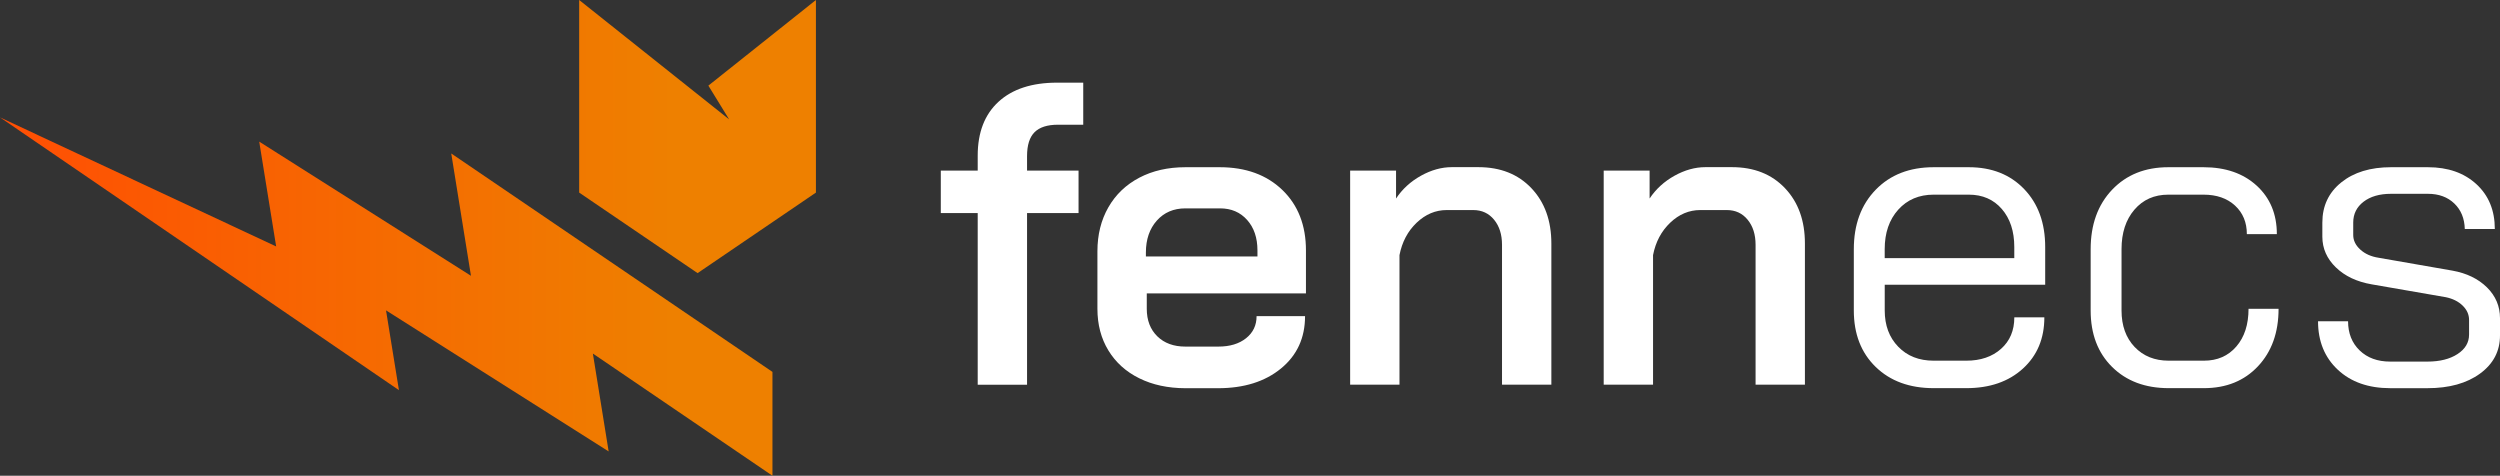 <?xml version="1.0" encoding="UTF-8" standalone="no"?>
<svg
   version="1.1"
   id="svg11"
   sodipodi:docname="Fennecs Logo Horizontal (2).svg"
   inkscape:version="1.3.2 (091e20e, 2023-11-25, custom)"
   width="800.01"
   height="152.24"
   xmlns:inkscape="http://www.inkscape.org/namespaces/inkscape"
   xmlns:sodipodi="http://sodipodi.sourceforge.net/DTD/sodipodi-0.dtd"
   xmlns:xlink="http://www.w3.org/1999/xlink"
   xmlns="http://www.w3.org/2000/svg"
   xmlns:svg="http://www.w3.org/2000/svg">
  <rect width="100%" height="100%" fill="#333333" stroke="none"/>
  <defs
     id="defs11" />
  <sodipodi:namedview
     id="namedview11"
     pagecolor="#505050"
     bordercolor="#ffffff"
     borderopacity="1"
     inkscape:showpageshadow="0"
     inkscape:pageopacity="0"
     inkscape:pagecheckerboard="1"
     inkscape:deskcolor="#505050"
     inkscape:zoom="0.5105311"
     inkscape:cx="517.10856"
     inkscape:cy="333.96594"
     inkscape:window-width="1350"
     inkscape:window-height="1207"
     inkscape:window-x="1400"
     inkscape:window-y="958"
     inkscape:window-maximized="0"
     inkscape:current-layer="svg11" />
  <linearGradient
     id="a">
    <stop
       offset="0"
       stop-color="#ff4e03"
       id="stop1" />
    <stop
       offset="1"
       stop-color="#ee8000"
       id="stop2" />
  </linearGradient>
  <linearGradient
     id="b"
     gradientUnits="userSpaceOnUse"
     x1="99.213"
     x2="315.761"
     xlink:href="#a"
     y1="518.776"
     y2="518.776"
     gradientTransform="translate(-100,-423.88)" />
  <linearGradient
     id="c"
     gradientUnits="userSpaceOnUse"
     x1="99.213"
     x2="315.761"
     xlink:href="#a"
     y1="467.581"
     y2="467.581"
     gradientTransform="translate(-100,-423.88)" />
  <path
     d="m 247.19,152.24 -57.47,-39.1 5.05,31.32 L 123.53,99.32 127.66,124.85 0,37.56 l 88.37,41.3 -5.42,-33.54 67.5,42.77 0.26,0.16 -0.05,-0.32 -6.26,-38.82 L 247.19,119.01 Z"
     fill="url(#b)"
     id="path3"
     inkscape:export-filename="fennecs-logo-darkmode.svg"
     inkscape:export-xdpi="96"
     inkscape:export-ydpi="96"
     style="fill:url(#b)" />
  <path
     d="M 261.1,-4.8828125e-6 V 61.63 l -37.87,25.77 -37.89,-25.77 V -4.8828125e-6 L 233.32,38.2 l -6.64,-10.8 z"
     fill="url(#c)"
     id="path4"
     style="fill:url(#c)" />
  <g
     fill="#ffffff"
     id="g11"
     transform="translate(-100,-423.88)">
    <path
       d="m 412.87,492.07 h -11.81 v -13.59 h 11.81 v -4.81 c 0,-7.41 2.22,-13.16 6.66,-17.23 4.44,-4.07 10.69,-6.11 18.74,-6.11 h 8.37 v 13.46 h -8.1 c -3.39,0 -5.88,0.8 -7.48,2.4 -1.6,1.6 -2.4,4.14 -2.4,7.62 v 4.67 h 16.48 v 13.59 h -16.48 v 54.92 h -15.79 z"
       id="path5" />
    <path
       d="m 464.57,544.93 c -4.26,-2.1 -7.55,-5.08 -9.89,-8.92 -2.34,-3.84 -3.5,-8.28 -3.5,-13.32 v -18.4 c 0,-5.31 1.17,-10 3.5,-14.07 2.33,-4.07 5.63,-7.23 9.89,-9.47 4.26,-2.24 9.18,-3.36 14.76,-3.36 h 10.98 c 8.33,0 15.01,2.43 20.05,7.28 5.03,4.85 7.55,11.31 7.55,19.36 v 13.73 h -50.94 v 4.94 c 0,3.66 1.12,6.59 3.36,8.79 2.24,2.2 5.24,3.3 8.99,3.3 h 10.57 c 3.66,0 6.61,-0.89 8.86,-2.68 2.24,-1.79 3.36,-4.14 3.36,-7.07 h 15.51 c 0,6.96 -2.56,12.54 -7.69,16.75 -5.13,4.21 -11.85,6.32 -20.18,6.32 h -10.44 c -5.57,-0.02 -10.49,-1.07 -14.74,-3.18 z m 37.82,-38.99 v -1.92 c 0,-4.03 -1.1,-7.28 -3.3,-9.75 -2.2,-2.47 -5.08,-3.71 -8.65,-3.71 h -11.12 c -3.75,0 -6.8,1.3 -9.13,3.91 -2.33,2.61 -3.5,6.02 -3.5,10.23 v 1.24 z"
       id="path6" />
    <path
       d="m 532.05,478.48 h 14.69 v 8.92 c 2.01,-3.02 4.67,-5.45 7.96,-7.28 3.29,-1.83 6.59,-2.75 9.88,-2.75 h 8.51 c 7.05,0 12.7,2.24 16.96,6.73 4.26,4.49 6.39,10.39 6.39,17.71 v 45.17 h -15.79 v -44.76 c 0,-3.3 -0.85,-5.97 -2.54,-8.03 -1.69,-2.06 -3.91,-3.09 -6.66,-3.09 h -8.51 c -3.57,0 -6.77,1.35 -9.61,4.05 -2.84,2.7 -4.67,6.16 -5.49,10.37 v 41.46 h -15.79 z"
       id="path7" />
    <path
       d="m 613.19,478.48 h 14.69 v 8.92 c 2.01,-3.02 4.67,-5.45 7.96,-7.28 3.3,-1.83 6.59,-2.75 9.89,-2.75 h 8.51 c 7.05,0 12.7,2.24 16.96,6.73 4.26,4.49 6.38,10.39 6.38,17.71 v 45.17 h -15.79 v -44.76 c 0,-3.3 -0.85,-5.97 -2.54,-8.03 -1.69,-2.06 -3.91,-3.09 -6.66,-3.09 h -8.51 c -3.57,0 -6.78,1.35 -9.61,4.05 -2.84,2.7 -4.67,6.16 -5.49,10.37 v 41.46 h -15.79 z"
       id="path8" />
    <path
       d="m 700.23,541.3 c -4.67,-4.53 -7,-10.55 -7,-18.05 v -19.63 c 0,-7.87 2.33,-14.21 7,-19.02 4.67,-4.81 10.85,-7.21 18.54,-7.21 h 11.26 c 7.32,0 13.23,2.33 17.71,7 4.48,4.67 6.73,10.85 6.73,18.54 V 515 h -51.35 v 8.24 c 0,4.76 1.44,8.63 4.33,11.6 2.88,2.98 6.66,4.46 11.33,4.46 h 10.43 c 4.58,0 8.28,-1.26 11.12,-3.78 2.84,-2.52 4.26,-5.88 4.26,-10.09 h 9.61 c 0,6.78 -2.29,12.24 -6.87,16.41 -4.58,4.17 -10.62,6.25 -18.12,6.25 h -10.43 c -7.7,0 -13.88,-2.26 -18.55,-6.79 z m 44.35,-34.81 v -3.57 c 0,-5.03 -1.33,-9.08 -3.98,-12.15 -2.66,-3.07 -6.18,-4.6 -10.57,-4.6 h -11.26 c -4.67,0 -8.44,1.6 -11.33,4.81 -2.88,3.21 -4.33,7.41 -4.33,12.63 v 2.88 z"
       id="path9" />
    <path
       d="m 775.88,541.3 c -4.58,-4.53 -6.86,-10.55 -6.86,-18.05 v -19.63 c 0,-7.87 2.29,-14.21 6.86,-19.02 4.58,-4.81 10.57,-7.21 17.99,-7.21 h 11.26 c 7.05,0 12.72,1.97 17.02,5.9 4.3,3.94 6.45,9.11 6.45,15.51 H 819 c 0,-3.75 -1.26,-6.8 -3.78,-9.13 -2.52,-2.33 -5.88,-3.5 -10.09,-3.5 h -11.26 c -4.49,0 -8.1,1.6 -10.85,4.81 -2.75,3.21 -4.12,7.41 -4.12,12.63 v 19.63 c 0,4.85 1.4,8.74 4.19,11.67 2.79,2.93 6.43,4.39 10.91,4.39 h 11.26 c 4.3,0 7.76,-1.51 10.37,-4.53 2.61,-3.02 3.91,-7.05 3.91,-12.08 h 9.61 c 0,7.6 -2.2,13.73 -6.59,18.4 -4.39,4.67 -10.16,7 -17.3,7 H 794 c -7.5,0 -13.54,-2.26 -18.12,-6.79 z"
       id="path10" />
    <path
       d="m 848.1,542.19 c -4.21,-3.93 -6.32,-9.11 -6.32,-15.51 h 9.61 c 0,3.84 1.24,6.96 3.71,9.34 2.47,2.38 5.72,3.57 9.75,3.57 h 11.94 c 3.93,0 7.14,-0.8 9.61,-2.4 2.47,-1.6 3.71,-3.68 3.71,-6.25 v -4.67 c 0,-1.74 -0.69,-3.27 -2.06,-4.6 -1.37,-1.33 -3.16,-2.22 -5.35,-2.68 l -23.75,-4.12 c -4.76,-0.82 -8.58,-2.63 -11.46,-5.42 -2.88,-2.79 -4.33,-6.06 -4.33,-9.82 v -4.53 c 0,-5.31 2.01,-9.59 6.04,-12.84 4.03,-3.25 9.34,-4.87 15.93,-4.87 h 11.81 c 6.41,0 11.58,1.81 15.51,5.42 3.94,3.62 5.9,8.4 5.9,14.35 h -9.61 c -0.09,-3.39 -1.21,-6.11 -3.36,-8.17 -2.15,-2.06 -4.97,-3.09 -8.44,-3.09 h -11.81 c -3.66,0 -6.59,0.85 -8.79,2.54 -2.2,1.69 -3.3,3.91 -3.3,6.66 v 3.98 c 0,1.74 0.76,3.3 2.27,4.67 1.51,1.37 3.45,2.24 5.84,2.61 l 23.62,4.12 c 4.58,0.82 8.26,2.61 11.05,5.35 2.79,2.75 4.19,6.04 4.19,9.89 v 5.49 c 0,5.03 -2.13,9.11 -6.39,12.22 -4.26,3.11 -9.86,4.67 -16.82,4.67 h -11.94 c -6.96,-0.01 -12.55,-1.97 -16.76,-5.91 z"
       id="path11" />
  </g>
</svg>
